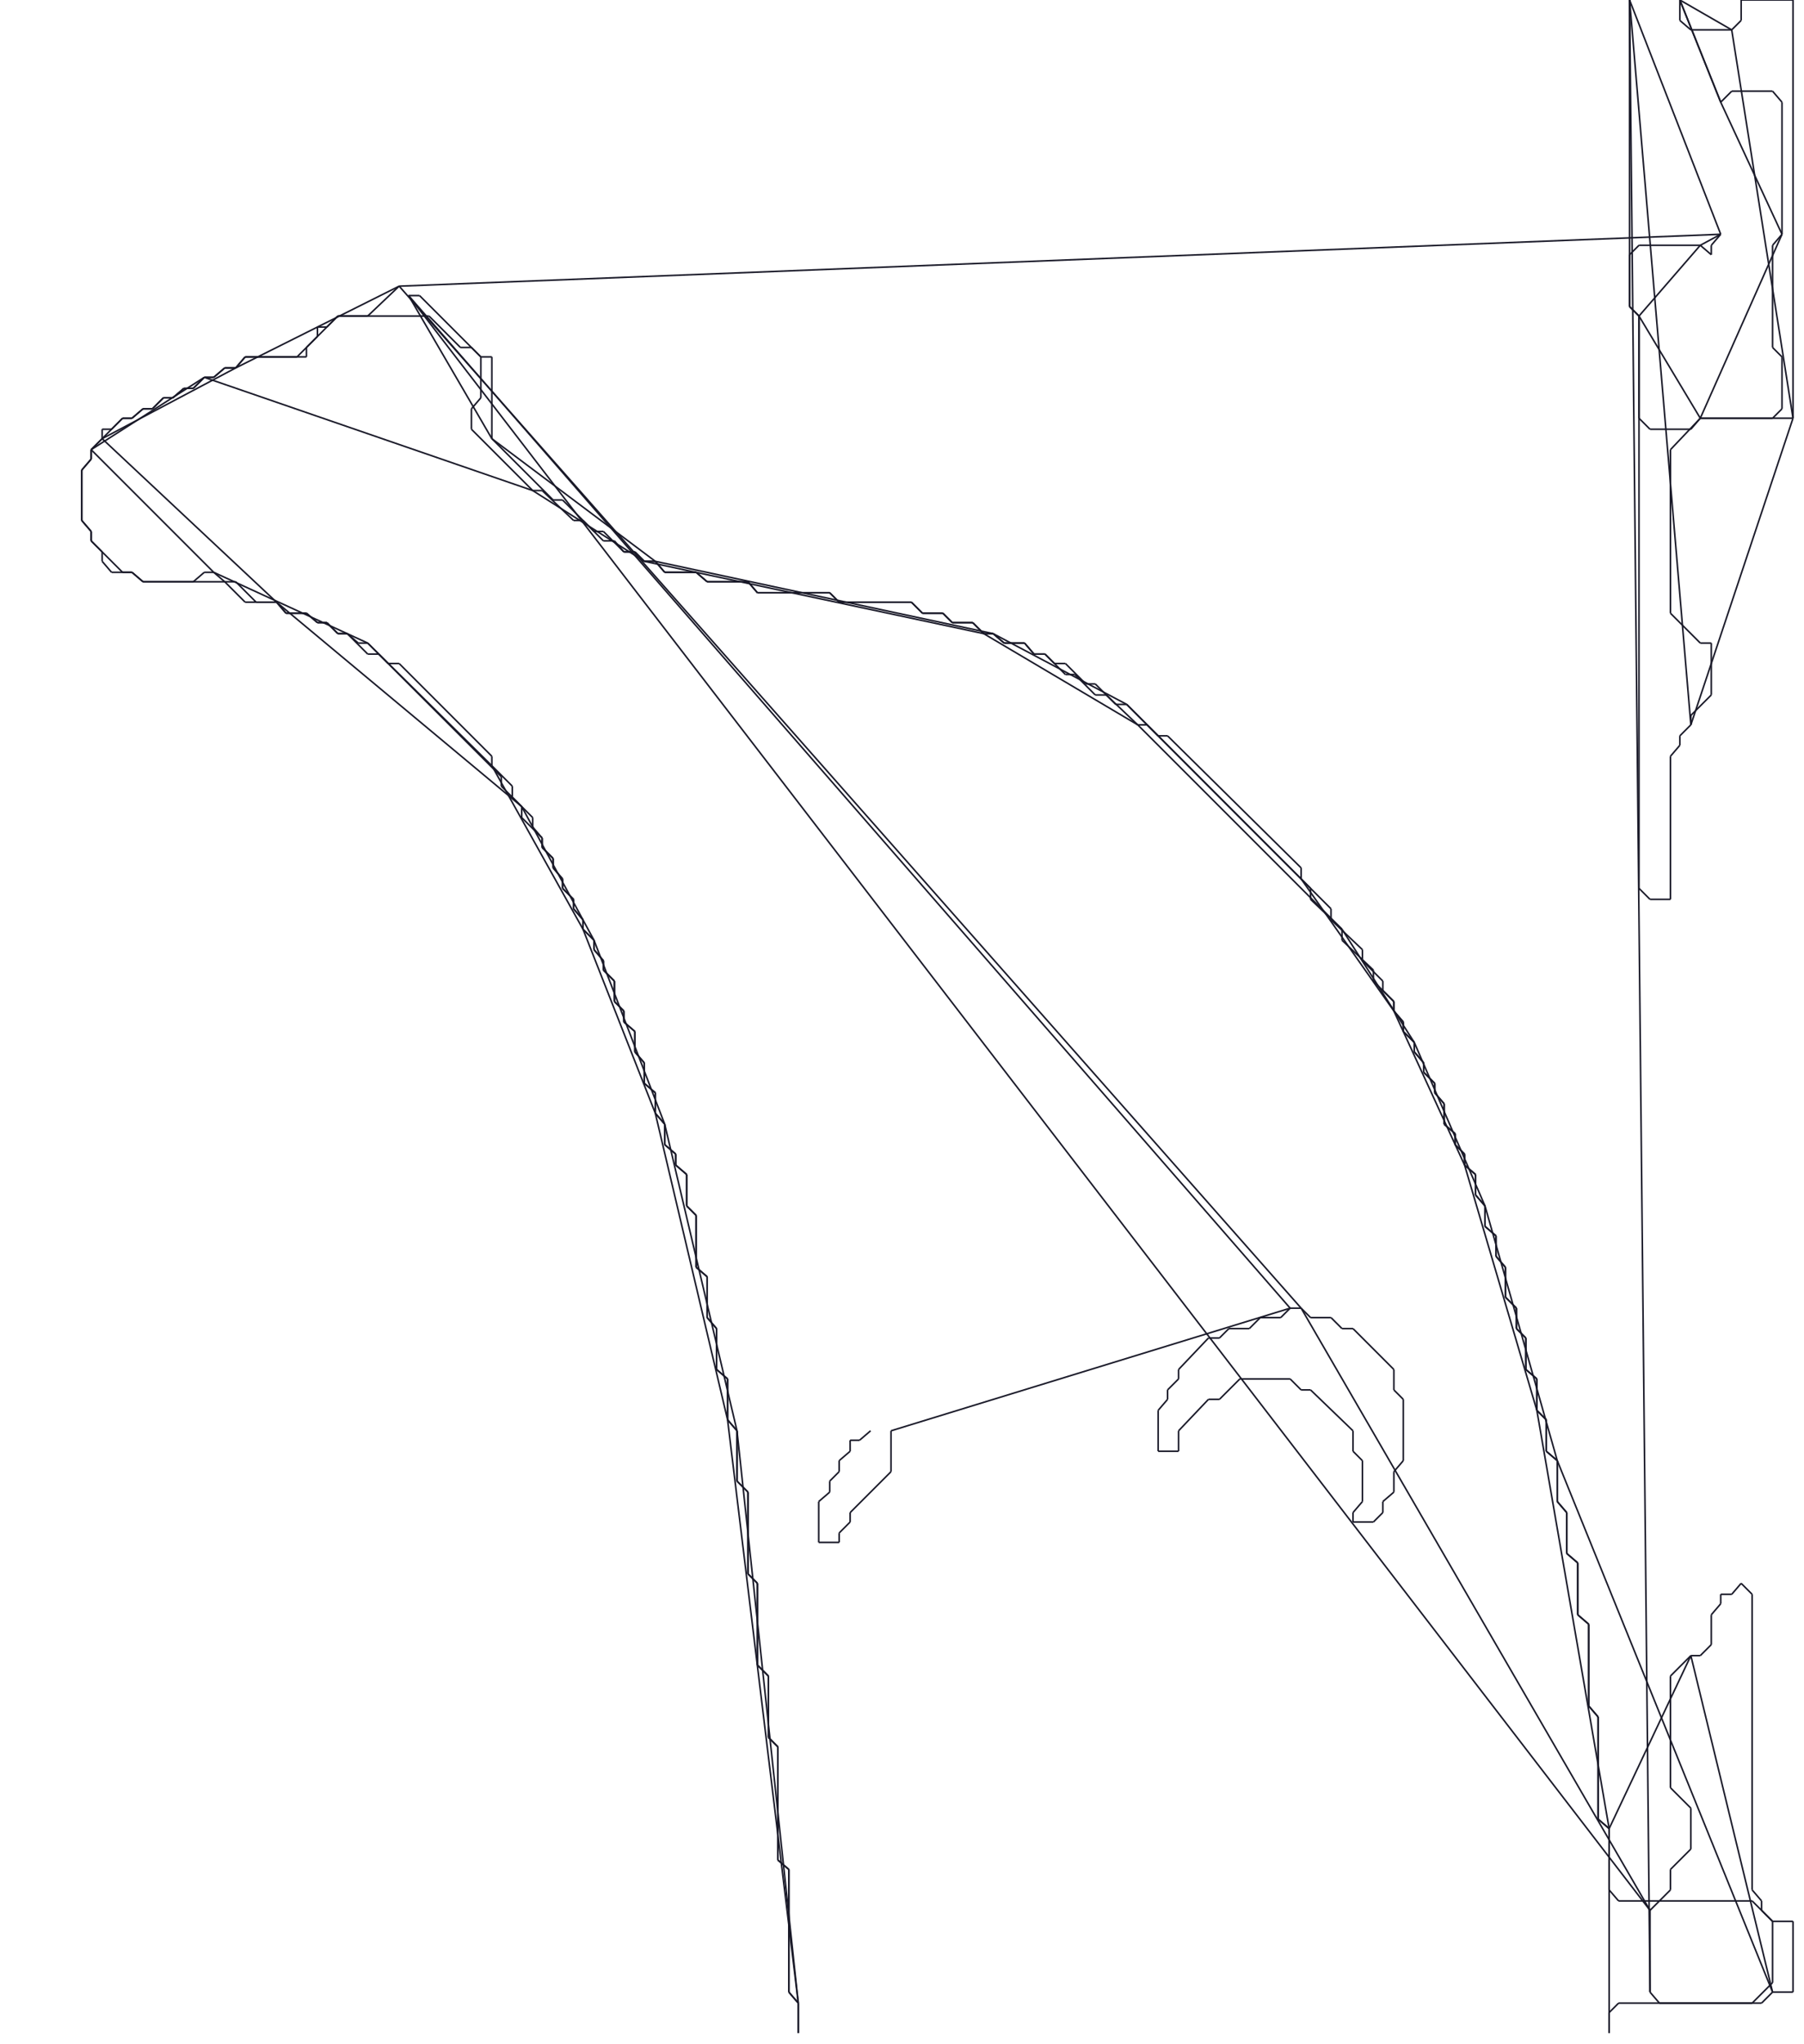 <?xml version="1.0" encoding="utf-8" ?>
<svg baseProfile="full" height="1300" version="1.1" width="1148" xmlns="http://www.w3.org/2000/svg" xmlns:ev="http://www.w3.org/2001/xml-events" xmlns:xlink="http://www.w3.org/1999/xlink"><defs /><g fill="none" id="shapes"><line stroke="rgb(10%,10%,16%)" x1="554" x2="547" y1="910" y2="916" /><line stroke="rgb(10%,10%,16%)" x1="547" x2="541" y1="916" y2="916" /><line stroke="rgb(10%,10%,16%)" x1="541" x2="541" y1="916" y2="923" /><line stroke="rgb(10%,10%,16%)" x1="541" x2="534" y1="923" y2="929" /><line stroke="rgb(10%,10%,16%)" x1="534" x2="534" y1="929" y2="936" /><line stroke="rgb(10%,10%,16%)" x1="534" x2="528" y1="936" y2="942" /><line stroke="rgb(10%,10%,16%)" x1="528" x2="528" y1="942" y2="949" /><line stroke="rgb(10%,10%,16%)" x1="528" x2="521" y1="949" y2="955" /><line stroke="rgb(10%,10%,16%)" x1="521" x2="521" y1="955" y2="981" /><line stroke="rgb(10%,10%,16%)" x1="521" x2="534" y1="981" y2="981" /><line stroke="rgb(10%,10%,16%)" x1="534" x2="534" y1="981" y2="975" /><line stroke="rgb(10%,10%,16%)" x1="534" x2="541" y1="975" y2="968" /><line stroke="rgb(10%,10%,16%)" x1="541" x2="541" y1="968" y2="962" /><line stroke="rgb(10%,10%,16%)" x1="541" x2="567" y1="962" y2="936" /><line stroke="rgb(10%,10%,16%)" x1="567" x2="567" y1="936" y2="910" /><line stroke="rgb(10%,10%,16%)" x1="567" x2="821" y1="910" y2="832" /><line stroke="rgb(10%,10%,16%)" x1="821" x2="815" y1="832" y2="838" /><line stroke="rgb(10%,10%,16%)" x1="815" x2="802" y1="838" y2="838" /><line stroke="rgb(10%,10%,16%)" x1="802" x2="795" y1="838" y2="845" /><line stroke="rgb(10%,10%,16%)" x1="795" x2="782" y1="845" y2="845" /><line stroke="rgb(10%,10%,16%)" x1="782" x2="776" y1="845" y2="851" /><line stroke="rgb(10%,10%,16%)" x1="776" x2="769" y1="851" y2="851" /><line stroke="rgb(10%,10%,16%)" x1="769" x2="750" y1="851" y2="871" /><line stroke="rgb(10%,10%,16%)" x1="750" x2="750" y1="871" y2="877" /><line stroke="rgb(10%,10%,16%)" x1="750" x2="743" y1="877" y2="884" /><line stroke="rgb(10%,10%,16%)" x1="743" x2="743" y1="884" y2="890" /><line stroke="rgb(10%,10%,16%)" x1="743" x2="737" y1="890" y2="897" /><line stroke="rgb(10%,10%,16%)" x1="737" x2="737" y1="897" y2="923" /><line stroke="rgb(10%,10%,16%)" x1="737" x2="750" y1="923" y2="923" /><line stroke="rgb(10%,10%,16%)" x1="750" x2="750" y1="923" y2="910" /><line stroke="rgb(10%,10%,16%)" x1="750" x2="769" y1="910" y2="890" /><line stroke="rgb(10%,10%,16%)" x1="769" x2="776" y1="890" y2="890" /><line stroke="rgb(10%,10%,16%)" x1="776" x2="789" y1="890" y2="877" /><line stroke="rgb(10%,10%,16%)" x1="789" x2="821" y1="877" y2="877" /><line stroke="rgb(10%,10%,16%)" x1="821" x2="828" y1="877" y2="884" /><line stroke="rgb(10%,10%,16%)" x1="828" x2="834" y1="884" y2="884" /><line stroke="rgb(10%,10%,16%)" x1="834" x2="861" y1="884" y2="910" /><line stroke="rgb(10%,10%,16%)" x1="861" x2="861" y1="910" y2="923" /><line stroke="rgb(10%,10%,16%)" x1="861" x2="867" y1="923" y2="929" /><line stroke="rgb(10%,10%,16%)" x1="867" x2="867" y1="929" y2="955" /><line stroke="rgb(10%,10%,16%)" x1="867" x2="861" y1="955" y2="962" /><line stroke="rgb(10%,10%,16%)" x1="861" x2="861" y1="962" y2="968" /><line stroke="rgb(10%,10%,16%)" x1="861" x2="874" y1="968" y2="968" /><line stroke="rgb(10%,10%,16%)" x1="874" x2="880" y1="968" y2="962" /><line stroke="rgb(10%,10%,16%)" x1="880" x2="880" y1="962" y2="955" /><line stroke="rgb(10%,10%,16%)" x1="880" x2="887" y1="955" y2="949" /><line stroke="rgb(10%,10%,16%)" x1="887" x2="887" y1="949" y2="936" /><line stroke="rgb(10%,10%,16%)" x1="887" x2="893" y1="936" y2="929" /><line stroke="rgb(10%,10%,16%)" x1="893" x2="893" y1="929" y2="890" /><line stroke="rgb(10%,10%,16%)" x1="893" x2="887" y1="890" y2="884" /><line stroke="rgb(10%,10%,16%)" x1="887" x2="887" y1="884" y2="871" /><line stroke="rgb(10%,10%,16%)" x1="887" x2="861" y1="871" y2="845" /><line stroke="rgb(10%,10%,16%)" x1="861" x2="854" y1="845" y2="845" /><line stroke="rgb(10%,10%,16%)" x1="854" x2="847" y1="845" y2="838" /><line stroke="rgb(10%,10%,16%)" x1="847" x2="834" y1="838" y2="838" /><line stroke="rgb(10%,10%,16%)" x1="834" x2="828" y1="838" y2="832" /><line stroke="rgb(10%,10%,16%)" x1="828" x2="254" y1="832" y2="182" /><line stroke="rgb(10%,10%,16%)" x1="254" x2="234" y1="182" y2="201" /><line stroke="rgb(10%,10%,16%)" x1="234" x2="215" y1="201" y2="201" /><line stroke="rgb(10%,10%,16%)" x1="215" x2="208" y1="201" y2="208" /><line stroke="rgb(10%,10%,16%)" x1="208" x2="202" y1="208" y2="208" /><line stroke="rgb(10%,10%,16%)" x1="202" x2="202" y1="208" y2="214" /><line stroke="rgb(10%,10%,16%)" x1="202" x2="189" y1="214" y2="227" /><line stroke="rgb(10%,10%,16%)" x1="189" x2="156" y1="227" y2="227" /><line stroke="rgb(10%,10%,16%)" x1="156" x2="150" y1="227" y2="234" /><line stroke="rgb(10%,10%,16%)" x1="150" x2="143" y1="234" y2="234" /><line stroke="rgb(10%,10%,16%)" x1="143" x2="136" y1="234" y2="240" /><line stroke="rgb(10%,10%,16%)" x1="136" x2="130" y1="240" y2="240" /><line stroke="rgb(10%,10%,16%)" x1="130" x2="123" y1="240" y2="247" /><line stroke="rgb(10%,10%,16%)" x1="123" x2="117" y1="247" y2="247" /><line stroke="rgb(10%,10%,16%)" x1="117" x2="110" y1="247" y2="253" /><line stroke="rgb(10%,10%,16%)" x1="110" x2="104" y1="253" y2="253" /><line stroke="rgb(10%,10%,16%)" x1="104" x2="97" y1="253" y2="260" /><line stroke="rgb(10%,10%,16%)" x1="97" x2="91" y1="260" y2="260" /><line stroke="rgb(10%,10%,16%)" x1="91" x2="84" y1="260" y2="266" /><line stroke="rgb(10%,10%,16%)" x1="84" x2="78" y1="266" y2="266" /><line stroke="rgb(10%,10%,16%)" x1="78" x2="71" y1="266" y2="273" /><line stroke="rgb(10%,10%,16%)" x1="71" x2="65" y1="273" y2="273" /><line stroke="rgb(10%,10%,16%)" x1="65" x2="65" y1="273" y2="279" /><line stroke="rgb(10%,10%,16%)" x1="65" x2="58" y1="279" y2="286" /><line stroke="rgb(10%,10%,16%)" x1="58" x2="58" y1="286" y2="292" /><line stroke="rgb(10%,10%,16%)" x1="58" x2="52" y1="292" y2="299" /><line stroke="rgb(10%,10%,16%)" x1="52" x2="52" y1="299" y2="331" /><line stroke="rgb(10%,10%,16%)" x1="52" x2="58" y1="331" y2="338" /><line stroke="rgb(10%,10%,16%)" x1="58" x2="58" y1="338" y2="344" /><line stroke="rgb(10%,10%,16%)" x1="58" x2="65" y1="344" y2="351" /><line stroke="rgb(10%,10%,16%)" x1="65" x2="65" y1="351" y2="357" /><line stroke="rgb(10%,10%,16%)" x1="65" x2="71" y1="357" y2="364" /><line stroke="rgb(10%,10%,16%)" x1="71" x2="84" y1="364" y2="364" /><line stroke="rgb(10%,10%,16%)" x1="84" x2="91" y1="364" y2="370" /><line stroke="rgb(10%,10%,16%)" x1="91" x2="143" y1="370" y2="370" /><line stroke="rgb(10%,10%,16%)" x1="143" x2="156" y1="370" y2="383" /><line stroke="rgb(10%,10%,16%)" x1="156" x2="176" y1="383" y2="383" /><line stroke="rgb(10%,10%,16%)" x1="176" x2="182" y1="383" y2="390" /><line stroke="rgb(10%,10%,16%)" x1="182" x2="195" y1="390" y2="390" /><line stroke="rgb(10%,10%,16%)" x1="195" x2="202" y1="390" y2="396" /><line stroke="rgb(10%,10%,16%)" x1="202" x2="208" y1="396" y2="396" /><line stroke="rgb(10%,10%,16%)" x1="208" x2="215" y1="396" y2="403" /><line stroke="rgb(10%,10%,16%)" x1="215" x2="221" y1="403" y2="403" /><line stroke="rgb(10%,10%,16%)" x1="221" x2="234" y1="403" y2="416" /><line stroke="rgb(10%,10%,16%)" x1="234" x2="241" y1="416" y2="416" /><line stroke="rgb(10%,10%,16%)" x1="241" x2="319" y1="416" y2="494" /><line stroke="rgb(10%,10%,16%)" x1="319" x2="319" y1="494" y2="500" /><line stroke="rgb(10%,10%,16%)" x1="319" x2="332" y1="500" y2="513" /><line stroke="rgb(10%,10%,16%)" x1="332" x2="332" y1="513" y2="520" /><line stroke="rgb(10%,10%,16%)" x1="332" x2="345" y1="520" y2="533" /><line stroke="rgb(10%,10%,16%)" x1="345" x2="345" y1="533" y2="539" /><line stroke="rgb(10%,10%,16%)" x1="345" x2="352" y1="539" y2="546" /><line stroke="rgb(10%,10%,16%)" x1="352" x2="352" y1="546" y2="552" /><line stroke="rgb(10%,10%,16%)" x1="352" x2="358" y1="552" y2="559" /><line stroke="rgb(10%,10%,16%)" x1="358" x2="358" y1="559" y2="565" /><line stroke="rgb(10%,10%,16%)" x1="358" x2="365" y1="565" y2="572" /><line stroke="rgb(10%,10%,16%)" x1="365" x2="365" y1="572" y2="578" /><line stroke="rgb(10%,10%,16%)" x1="365" x2="371" y1="578" y2="585" /><line stroke="rgb(10%,10%,16%)" x1="371" x2="371" y1="585" y2="591" /><line stroke="rgb(10%,10%,16%)" x1="371" x2="378" y1="591" y2="598" /><line stroke="rgb(10%,10%,16%)" x1="378" x2="378" y1="598" y2="604" /><line stroke="rgb(10%,10%,16%)" x1="378" x2="384" y1="604" y2="611" /><line stroke="rgb(10%,10%,16%)" x1="384" x2="384" y1="611" y2="617" /><line stroke="rgb(10%,10%,16%)" x1="384" x2="391" y1="617" y2="624" /><line stroke="rgb(10%,10%,16%)" x1="391" x2="391" y1="624" y2="637" /><line stroke="rgb(10%,10%,16%)" x1="391" x2="397" y1="637" y2="643" /><line stroke="rgb(10%,10%,16%)" x1="397" x2="397" y1="643" y2="650" /><line stroke="rgb(10%,10%,16%)" x1="397" x2="404" y1="650" y2="656" /><line stroke="rgb(10%,10%,16%)" x1="404" x2="404" y1="656" y2="669" /><line stroke="rgb(10%,10%,16%)" x1="404" x2="410" y1="669" y2="676" /><line stroke="rgb(10%,10%,16%)" x1="410" x2="410" y1="676" y2="689" /><line stroke="rgb(10%,10%,16%)" x1="410" x2="417" y1="689" y2="695" /><line stroke="rgb(10%,10%,16%)" x1="417" x2="417" y1="695" y2="708" /><line stroke="rgb(10%,10%,16%)" x1="417" x2="423" y1="708" y2="715" /><line stroke="rgb(10%,10%,16%)" x1="423" x2="423" y1="715" y2="728" /><line stroke="rgb(10%,10%,16%)" x1="423" x2="430" y1="728" y2="734" /><line stroke="rgb(10%,10%,16%)" x1="430" x2="430" y1="734" y2="741" /><line stroke="rgb(10%,10%,16%)" x1="430" x2="437" y1="741" y2="747" /><line stroke="rgb(10%,10%,16%)" x1="437" x2="437" y1="747" y2="767" /><line stroke="rgb(10%,10%,16%)" x1="437" x2="443" y1="767" y2="773" /><line stroke="rgb(10%,10%,16%)" x1="443" x2="443" y1="773" y2="806" /><line stroke="rgb(10%,10%,16%)" x1="443" x2="450" y1="806" y2="812" /><line stroke="rgb(10%,10%,16%)" x1="450" x2="450" y1="812" y2="838" /><line stroke="rgb(10%,10%,16%)" x1="450" x2="456" y1="838" y2="845" /><line stroke="rgb(10%,10%,16%)" x1="456" x2="456" y1="845" y2="871" /><line stroke="rgb(10%,10%,16%)" x1="456" x2="463" y1="871" y2="877" /><line stroke="rgb(10%,10%,16%)" x1="463" x2="463" y1="877" y2="903" /><line stroke="rgb(10%,10%,16%)" x1="463" x2="469" y1="903" y2="910" /><line stroke="rgb(10%,10%,16%)" x1="469" x2="469" y1="910" y2="942" /><line stroke="rgb(10%,10%,16%)" x1="469" x2="476" y1="942" y2="949" /><line stroke="rgb(10%,10%,16%)" x1="476" x2="476" y1="949" y2="1001" /><line stroke="rgb(10%,10%,16%)" x1="476" x2="482" y1="1001" y2="1007" /><line stroke="rgb(10%,10%,16%)" x1="482" x2="482" y1="1007" y2="1059" /><line stroke="rgb(10%,10%,16%)" x1="482" x2="489" y1="1059" y2="1066" /><line stroke="rgb(10%,10%,16%)" x1="489" x2="489" y1="1066" y2="1105" /><line stroke="rgb(10%,10%,16%)" x1="489" x2="495" y1="1105" y2="1111" /><line stroke="rgb(10%,10%,16%)" x1="495" x2="495" y1="1111" y2="1183" /><line stroke="rgb(10%,10%,16%)" x1="495" x2="502" y1="1183" y2="1189" /><line stroke="rgb(10%,10%,16%)" x1="502" x2="502" y1="1189" y2="1267" /><line stroke="rgb(10%,10%,16%)" x1="502" x2="508" y1="1267" y2="1274" /><line stroke="rgb(10%,10%,16%)" x1="508" x2="508" y1="1274" y2="1293" /><line stroke="rgb(10%,10%,16%)" x1="508" x2="508" y1="1293" y2="1274" /><line stroke="rgb(10%,10%,16%)" x1="508" x2="502" y1="1274" y2="1267" /><line stroke="rgb(10%,10%,16%)" x1="502" x2="502" y1="1267" y2="1189" /><line stroke="rgb(10%,10%,16%)" x1="502" x2="495" y1="1189" y2="1183" /><line stroke="rgb(10%,10%,16%)" x1="495" x2="495" y1="1183" y2="1111" /><line stroke="rgb(10%,10%,16%)" x1="495" x2="489" y1="1111" y2="1105" /><line stroke="rgb(10%,10%,16%)" x1="489" x2="489" y1="1105" y2="1066" /><line stroke="rgb(10%,10%,16%)" x1="489" x2="482" y1="1066" y2="1059" /><line stroke="rgb(10%,10%,16%)" x1="482" x2="482" y1="1059" y2="1007" /><line stroke="rgb(10%,10%,16%)" x1="482" x2="476" y1="1007" y2="1001" /><line stroke="rgb(10%,10%,16%)" x1="476" x2="476" y1="1001" y2="949" /><line stroke="rgb(10%,10%,16%)" x1="476" x2="469" y1="949" y2="942" /><line stroke="rgb(10%,10%,16%)" x1="469" x2="469" y1="942" y2="910" /><line stroke="rgb(10%,10%,16%)" x1="469" x2="463" y1="910" y2="903" /><line stroke="rgb(10%,10%,16%)" x1="463" x2="463" y1="903" y2="877" /><line stroke="rgb(10%,10%,16%)" x1="463" x2="456" y1="877" y2="871" /><line stroke="rgb(10%,10%,16%)" x1="456" x2="456" y1="871" y2="845" /><line stroke="rgb(10%,10%,16%)" x1="456" x2="450" y1="845" y2="838" /><line stroke="rgb(10%,10%,16%)" x1="450" x2="450" y1="838" y2="812" /><line stroke="rgb(10%,10%,16%)" x1="450" x2="443" y1="812" y2="806" /><line stroke="rgb(10%,10%,16%)" x1="443" x2="443" y1="806" y2="773" /><line stroke="rgb(10%,10%,16%)" x1="443" x2="437" y1="773" y2="767" /><line stroke="rgb(10%,10%,16%)" x1="437" x2="437" y1="767" y2="747" /><line stroke="rgb(10%,10%,16%)" x1="437" x2="430" y1="747" y2="741" /><line stroke="rgb(10%,10%,16%)" x1="430" x2="430" y1="741" y2="734" /><line stroke="rgb(10%,10%,16%)" x1="430" x2="423" y1="734" y2="728" /><line stroke="rgb(10%,10%,16%)" x1="423" x2="423" y1="728" y2="715" /><line stroke="rgb(10%,10%,16%)" x1="423" x2="417" y1="715" y2="708" /><line stroke="rgb(10%,10%,16%)" x1="417" x2="417" y1="708" y2="695" /><line stroke="rgb(10%,10%,16%)" x1="417" x2="410" y1="695" y2="689" /><line stroke="rgb(10%,10%,16%)" x1="410" x2="410" y1="689" y2="676" /><line stroke="rgb(10%,10%,16%)" x1="410" x2="404" y1="676" y2="669" /><line stroke="rgb(10%,10%,16%)" x1="404" x2="404" y1="669" y2="656" /><line stroke="rgb(10%,10%,16%)" x1="404" x2="397" y1="656" y2="650" /><line stroke="rgb(10%,10%,16%)" x1="397" x2="397" y1="650" y2="643" /><line stroke="rgb(10%,10%,16%)" x1="397" x2="391" y1="643" y2="637" /><line stroke="rgb(10%,10%,16%)" x1="391" x2="391" y1="637" y2="624" /><line stroke="rgb(10%,10%,16%)" x1="391" x2="384" y1="624" y2="617" /><line stroke="rgb(10%,10%,16%)" x1="384" x2="384" y1="617" y2="611" /><line stroke="rgb(10%,10%,16%)" x1="384" x2="378" y1="611" y2="604" /><line stroke="rgb(10%,10%,16%)" x1="378" x2="378" y1="604" y2="598" /><line stroke="rgb(10%,10%,16%)" x1="378" x2="371" y1="598" y2="591" /><line stroke="rgb(10%,10%,16%)" x1="371" x2="371" y1="591" y2="585" /><line stroke="rgb(10%,10%,16%)" x1="371" x2="365" y1="585" y2="578" /><line stroke="rgb(10%,10%,16%)" x1="365" x2="365" y1="578" y2="572" /><line stroke="rgb(10%,10%,16%)" x1="365" x2="358" y1="572" y2="565" /><line stroke="rgb(10%,10%,16%)" x1="358" x2="358" y1="565" y2="559" /><line stroke="rgb(10%,10%,16%)" x1="358" x2="352" y1="559" y2="552" /><line stroke="rgb(10%,10%,16%)" x1="352" x2="352" y1="552" y2="546" /><line stroke="rgb(10%,10%,16%)" x1="352" x2="345" y1="546" y2="539" /><line stroke="rgb(10%,10%,16%)" x1="345" x2="345" y1="539" y2="533" /><line stroke="rgb(10%,10%,16%)" x1="345" x2="339" y1="533" y2="526" /><line stroke="rgb(10%,10%,16%)" x1="339" x2="339" y1="526" y2="520" /><line stroke="rgb(10%,10%,16%)" x1="339" x2="326" y1="520" y2="507" /><line stroke="rgb(10%,10%,16%)" x1="326" x2="326" y1="507" y2="500" /><line stroke="rgb(10%,10%,16%)" x1="326" x2="313" y1="500" y2="487" /><line stroke="rgb(10%,10%,16%)" x1="313" x2="313" y1="487" y2="481" /><line stroke="rgb(10%,10%,16%)" x1="313" x2="254" y1="481" y2="422" /><line stroke="rgb(10%,10%,16%)" x1="254" x2="247" y1="422" y2="422" /><line stroke="rgb(10%,10%,16%)" x1="247" x2="234" y1="422" y2="409" /><line stroke="rgb(10%,10%,16%)" x1="234" x2="228" y1="409" y2="409" /><line stroke="rgb(10%,10%,16%)" x1="228" x2="221" y1="409" y2="403" /><line stroke="rgb(10%,10%,16%)" x1="221" x2="215" y1="403" y2="403" /><line stroke="rgb(10%,10%,16%)" x1="215" x2="208" y1="403" y2="396" /><line stroke="rgb(10%,10%,16%)" x1="208" x2="202" y1="396" y2="396" /><line stroke="rgb(10%,10%,16%)" x1="202" x2="195" y1="396" y2="390" /><line stroke="rgb(10%,10%,16%)" x1="195" x2="182" y1="390" y2="390" /><line stroke="rgb(10%,10%,16%)" x1="182" x2="176" y1="390" y2="383" /><line stroke="rgb(10%,10%,16%)" x1="176" x2="163" y1="383" y2="383" /><line stroke="rgb(10%,10%,16%)" x1="163" x2="150" y1="383" y2="370" /><line stroke="rgb(10%,10%,16%)" x1="150" x2="143" y1="370" y2="370" /><line stroke="rgb(10%,10%,16%)" x1="143" x2="136" y1="370" y2="364" /><line stroke="rgb(10%,10%,16%)" x1="136" x2="130" y1="364" y2="364" /><line stroke="rgb(10%,10%,16%)" x1="130" x2="123" y1="364" y2="370" /><line stroke="rgb(10%,10%,16%)" x1="123" x2="91" y1="370" y2="370" /><line stroke="rgb(10%,10%,16%)" x1="91" x2="84" y1="370" y2="364" /><line stroke="rgb(10%,10%,16%)" x1="84" x2="78" y1="364" y2="364" /><line stroke="rgb(10%,10%,16%)" x1="78" x2="58" y1="364" y2="344" /><line stroke="rgb(10%,10%,16%)" x1="58" x2="58" y1="344" y2="338" /><line stroke="rgb(10%,10%,16%)" x1="58" x2="52" y1="338" y2="331" /><line stroke="rgb(10%,10%,16%)" x1="52" x2="52" y1="331" y2="299" /><line stroke="rgb(10%,10%,16%)" x1="52" x2="58" y1="299" y2="292" /><line stroke="rgb(10%,10%,16%)" x1="58" x2="58" y1="292" y2="286" /><line stroke="rgb(10%,10%,16%)" x1="58" x2="78" y1="286" y2="266" /><line stroke="rgb(10%,10%,16%)" x1="78" x2="84" y1="266" y2="266" /><line stroke="rgb(10%,10%,16%)" x1="84" x2="91" y1="266" y2="260" /><line stroke="rgb(10%,10%,16%)" x1="91" x2="97" y1="260" y2="260" /><line stroke="rgb(10%,10%,16%)" x1="97" x2="104" y1="260" y2="253" /><line stroke="rgb(10%,10%,16%)" x1="104" x2="110" y1="253" y2="253" /><line stroke="rgb(10%,10%,16%)" x1="110" x2="117" y1="253" y2="247" /><line stroke="rgb(10%,10%,16%)" x1="117" x2="123" y1="247" y2="247" /><line stroke="rgb(10%,10%,16%)" x1="123" x2="130" y1="247" y2="240" /><line stroke="rgb(10%,10%,16%)" x1="130" x2="136" y1="240" y2="240" /><line stroke="rgb(10%,10%,16%)" x1="136" x2="143" y1="240" y2="234" /><line stroke="rgb(10%,10%,16%)" x1="143" x2="150" y1="234" y2="234" /><line stroke="rgb(10%,10%,16%)" x1="150" x2="156" y1="234" y2="227" /><line stroke="rgb(10%,10%,16%)" x1="156" x2="195" y1="227" y2="227" /><line stroke="rgb(10%,10%,16%)" x1="195" x2="195" y1="227" y2="221" /><line stroke="rgb(10%,10%,16%)" x1="195" x2="215" y1="221" y2="201" /><line stroke="rgb(10%,10%,16%)" x1="215" x2="273" y1="201" y2="201" /><line stroke="rgb(10%,10%,16%)" x1="273" x2="293" y1="201" y2="221" /><line stroke="rgb(10%,10%,16%)" x1="293" x2="300" y1="221" y2="221" /><line stroke="rgb(10%,10%,16%)" x1="300" x2="306" y1="221" y2="227" /><line stroke="rgb(10%,10%,16%)" x1="306" x2="306" y1="227" y2="253" /><line stroke="rgb(10%,10%,16%)" x1="306" x2="300" y1="253" y2="260" /><line stroke="rgb(10%,10%,16%)" x1="300" x2="300" y1="260" y2="273" /><line stroke="rgb(10%,10%,16%)" x1="300" x2="339" y1="273" y2="312" /><line stroke="rgb(10%,10%,16%)" x1="339" x2="345" y1="312" y2="312" /><line stroke="rgb(10%,10%,16%)" x1="345" x2="365" y1="312" y2="331" /><line stroke="rgb(10%,10%,16%)" x1="365" x2="371" y1="331" y2="331" /><line stroke="rgb(10%,10%,16%)" x1="371" x2="384" y1="331" y2="344" /><line stroke="rgb(10%,10%,16%)" x1="384" x2="391" y1="344" y2="344" /><line stroke="rgb(10%,10%,16%)" x1="391" x2="397" y1="344" y2="351" /><line stroke="rgb(10%,10%,16%)" x1="397" x2="404" y1="351" y2="351" /><line stroke="rgb(10%,10%,16%)" x1="404" x2="410" y1="351" y2="357" /><line stroke="rgb(10%,10%,16%)" x1="410" x2="417" y1="357" y2="357" /><line stroke="rgb(10%,10%,16%)" x1="417" x2="423" y1="357" y2="364" /><line stroke="rgb(10%,10%,16%)" x1="423" x2="443" y1="364" y2="364" /><line stroke="rgb(10%,10%,16%)" x1="443" x2="450" y1="364" y2="370" /><line stroke="rgb(10%,10%,16%)" x1="450" x2="476" y1="370" y2="370" /><line stroke="rgb(10%,10%,16%)" x1="476" x2="482" y1="370" y2="377" /><line stroke="rgb(10%,10%,16%)" x1="482" x2="528" y1="377" y2="377" /><line stroke="rgb(10%,10%,16%)" x1="528" x2="534" y1="377" y2="383" /><line stroke="rgb(10%,10%,16%)" x1="534" x2="580" y1="383" y2="383" /><line stroke="rgb(10%,10%,16%)" x1="580" x2="587" y1="383" y2="390" /><line stroke="rgb(10%,10%,16%)" x1="587" x2="600" y1="390" y2="390" /><line stroke="rgb(10%,10%,16%)" x1="600" x2="606" y1="390" y2="396" /><line stroke="rgb(10%,10%,16%)" x1="606" x2="619" y1="396" y2="396" /><line stroke="rgb(10%,10%,16%)" x1="619" x2="626" y1="396" y2="403" /><line stroke="rgb(10%,10%,16%)" x1="626" x2="632" y1="403" y2="403" /><line stroke="rgb(10%,10%,16%)" x1="632" x2="639" y1="403" y2="409" /><line stroke="rgb(10%,10%,16%)" x1="639" x2="652" y1="409" y2="409" /><line stroke="rgb(10%,10%,16%)" x1="652" x2="658" y1="409" y2="416" /><line stroke="rgb(10%,10%,16%)" x1="658" x2="665" y1="416" y2="416" /><line stroke="rgb(10%,10%,16%)" x1="665" x2="678" y1="416" y2="429" /><line stroke="rgb(10%,10%,16%)" x1="678" x2="684" y1="429" y2="429" /><line stroke="rgb(10%,10%,16%)" x1="684" x2="697" y1="429" y2="442" /><line stroke="rgb(10%,10%,16%)" x1="697" x2="704" y1="442" y2="442" /><line stroke="rgb(10%,10%,16%)" x1="704" x2="724" y1="442" y2="461" /><line stroke="rgb(10%,10%,16%)" x1="724" x2="730" y1="461" y2="461" /><line stroke="rgb(10%,10%,16%)" x1="730" x2="834" y1="461" y2="565" /><line stroke="rgb(10%,10%,16%)" x1="834" x2="834" y1="565" y2="572" /><line stroke="rgb(10%,10%,16%)" x1="834" x2="854" y1="572" y2="591" /><line stroke="rgb(10%,10%,16%)" x1="854" x2="854" y1="591" y2="598" /><line stroke="rgb(10%,10%,16%)" x1="854" x2="874" y1="598" y2="617" /><line stroke="rgb(10%,10%,16%)" x1="874" x2="874" y1="617" y2="624" /><line stroke="rgb(10%,10%,16%)" x1="874" x2="887" y1="624" y2="637" /><line stroke="rgb(10%,10%,16%)" x1="887" x2="887" y1="637" y2="643" /><line stroke="rgb(10%,10%,16%)" x1="887" x2="893" y1="643" y2="650" /><line stroke="rgb(10%,10%,16%)" x1="893" x2="893" y1="650" y2="656" /><line stroke="rgb(10%,10%,16%)" x1="893" x2="900" y1="656" y2="663" /><line stroke="rgb(10%,10%,16%)" x1="900" x2="900" y1="663" y2="669" /><line stroke="rgb(10%,10%,16%)" x1="900" x2="906" y1="669" y2="676" /><line stroke="rgb(10%,10%,16%)" x1="906" x2="906" y1="676" y2="682" /><line stroke="rgb(10%,10%,16%)" x1="906" x2="913" y1="682" y2="689" /><line stroke="rgb(10%,10%,16%)" x1="913" x2="913" y1="689" y2="695" /><line stroke="rgb(10%,10%,16%)" x1="913" x2="919" y1="695" y2="702" /><line stroke="rgb(10%,10%,16%)" x1="919" x2="919" y1="702" y2="715" /><line stroke="rgb(10%,10%,16%)" x1="919" x2="926" y1="715" y2="721" /><line stroke="rgb(10%,10%,16%)" x1="926" x2="926" y1="721" y2="728" /><line stroke="rgb(10%,10%,16%)" x1="926" x2="932" y1="728" y2="734" /><line stroke="rgb(10%,10%,16%)" x1="932" x2="932" y1="734" y2="741" /><line stroke="rgb(10%,10%,16%)" x1="932" x2="939" y1="741" y2="747" /><line stroke="rgb(10%,10%,16%)" x1="939" x2="939" y1="747" y2="760" /><line stroke="rgb(10%,10%,16%)" x1="939" x2="945" y1="760" y2="767" /><line stroke="rgb(10%,10%,16%)" x1="945" x2="945" y1="767" y2="780" /><line stroke="rgb(10%,10%,16%)" x1="945" x2="952" y1="780" y2="786" /><line stroke="rgb(10%,10%,16%)" x1="952" x2="952" y1="786" y2="799" /><line stroke="rgb(10%,10%,16%)" x1="952" x2="958" y1="799" y2="806" /><line stroke="rgb(10%,10%,16%)" x1="958" x2="958" y1="806" y2="825" /><line stroke="rgb(10%,10%,16%)" x1="958" x2="965" y1="825" y2="832" /><line stroke="rgb(10%,10%,16%)" x1="965" x2="965" y1="832" y2="845" /><line stroke="rgb(10%,10%,16%)" x1="965" x2="971" y1="845" y2="851" /><line stroke="rgb(10%,10%,16%)" x1="971" x2="971" y1="851" y2="871" /><line stroke="rgb(10%,10%,16%)" x1="971" x2="978" y1="871" y2="877" /><line stroke="rgb(10%,10%,16%)" x1="978" x2="978" y1="877" y2="897" /><line stroke="rgb(10%,10%,16%)" x1="978" x2="984" y1="897" y2="903" /><line stroke="rgb(10%,10%,16%)" x1="984" x2="984" y1="903" y2="923" /><line stroke="rgb(10%,10%,16%)" x1="984" x2="991" y1="923" y2="929" /><line stroke="rgb(10%,10%,16%)" x1="991" x2="991" y1="929" y2="955" /><line stroke="rgb(10%,10%,16%)" x1="991" x2="997" y1="955" y2="962" /><line stroke="rgb(10%,10%,16%)" x1="997" x2="997" y1="962" y2="988" /><line stroke="rgb(10%,10%,16%)" x1="997" x2="1004" y1="988" y2="994" /><line stroke="rgb(10%,10%,16%)" x1="1004" x2="1004" y1="994" y2="1027" /><line stroke="rgb(10%,10%,16%)" x1="1004" x2="1011" y1="1027" y2="1033" /><line stroke="rgb(10%,10%,16%)" x1="1011" x2="1011" y1="1033" y2="1085" /><line stroke="rgb(10%,10%,16%)" x1="1011" x2="1017" y1="1085" y2="1092" /><line stroke="rgb(10%,10%,16%)" x1="1017" x2="1017" y1="1092" y2="1157" /><line stroke="rgb(10%,10%,16%)" x1="1017" x2="1024" y1="1157" y2="1163" /><line stroke="rgb(10%,10%,16%)" x1="1024" x2="1024" y1="1163" y2="1293" /><line stroke="rgb(10%,10%,16%)" x1="1024" x2="1024" y1="1293" y2="1280" /><line stroke="rgb(10%,10%,16%)" x1="1024" x2="1030" y1="1280" y2="1274" /><line stroke="rgb(10%,10%,16%)" x1="1030" x2="1121" y1="1274" y2="1274" /><line stroke="rgb(10%,10%,16%)" x1="1121" x2="1128" y1="1274" y2="1267" /><line stroke="rgb(10%,10%,16%)" x1="1128" x2="1141" y1="1267" y2="1267" /><line stroke="rgb(10%,10%,16%)" x1="1141" x2="1141" y1="1267" y2="1222" /><line stroke="rgb(10%,10%,16%)" x1="1141" x2="1128" y1="1222" y2="1222" /><line stroke="rgb(10%,10%,16%)" x1="1128" x2="1121" y1="1222" y2="1215" /><line stroke="rgb(10%,10%,16%)" x1="1121" x2="1121" y1="1215" y2="1209" /><line stroke="rgb(10%,10%,16%)" x1="1121" x2="1115" y1="1209" y2="1202" /><line stroke="rgb(10%,10%,16%)" x1="1115" x2="1115" y1="1202" y2="1014" /><line stroke="rgb(10%,10%,16%)" x1="1115" x2="1108" y1="1014" y2="1007" /><line stroke="rgb(10%,10%,16%)" x1="1108" x2="1102" y1="1007" y2="1014" /><line stroke="rgb(10%,10%,16%)" x1="1102" x2="1095" y1="1014" y2="1014" /><line stroke="rgb(10%,10%,16%)" x1="1095" x2="1095" y1="1014" y2="1020" /><line stroke="rgb(10%,10%,16%)" x1="1095" x2="1089" y1="1020" y2="1027" /><line stroke="rgb(10%,10%,16%)" x1="1089" x2="1089" y1="1027" y2="1046" /><line stroke="rgb(10%,10%,16%)" x1="1089" x2="1082" y1="1046" y2="1053" /><line stroke="rgb(10%,10%,16%)" x1="1082" x2="1076" y1="1053" y2="1053" /><line stroke="rgb(10%,10%,16%)" x1="1076" x2="1063" y1="1053" y2="1066" /><line stroke="rgb(10%,10%,16%)" x1="1063" x2="1063" y1="1066" y2="1137" /><line stroke="rgb(10%,10%,16%)" x1="1063" x2="1076" y1="1137" y2="1150" /><line stroke="rgb(10%,10%,16%)" x1="1076" x2="1076" y1="1150" y2="1176" /><line stroke="rgb(10%,10%,16%)" x1="1076" x2="1063" y1="1176" y2="1189" /><line stroke="rgb(10%,10%,16%)" x1="1063" x2="1063" y1="1189" y2="1202" /><line stroke="rgb(10%,10%,16%)" x1="1063" x2="1056" y1="1202" y2="1209" /><line stroke="rgb(10%,10%,16%)" x1="1056" x2="1030" y1="1209" y2="1209" /><line stroke="rgb(10%,10%,16%)" x1="1030" x2="1024" y1="1209" y2="1202" /><line stroke="rgb(10%,10%,16%)" x1="1024" x2="1024" y1="1202" y2="1163" /><line stroke="rgb(10%,10%,16%)" x1="1024" x2="1017" y1="1163" y2="1157" /><line stroke="rgb(10%,10%,16%)" x1="1017" x2="1017" y1="1157" y2="1092" /><line stroke="rgb(10%,10%,16%)" x1="1017" x2="1011" y1="1092" y2="1085" /><line stroke="rgb(10%,10%,16%)" x1="1011" x2="1011" y1="1085" y2="1033" /><line stroke="rgb(10%,10%,16%)" x1="1011" x2="1004" y1="1033" y2="1027" /><line stroke="rgb(10%,10%,16%)" x1="1004" x2="1004" y1="1027" y2="994" /><line stroke="rgb(10%,10%,16%)" x1="1004" x2="997" y1="994" y2="988" /><line stroke="rgb(10%,10%,16%)" x1="997" x2="997" y1="988" y2="962" /><line stroke="rgb(10%,10%,16%)" x1="997" x2="991" y1="962" y2="955" /><line stroke="rgb(10%,10%,16%)" x1="991" x2="991" y1="955" y2="929" /><line stroke="rgb(10%,10%,16%)" x1="991" x2="984" y1="929" y2="923" /><line stroke="rgb(10%,10%,16%)" x1="984" x2="984" y1="923" y2="903" /><line stroke="rgb(10%,10%,16%)" x1="984" x2="978" y1="903" y2="897" /><line stroke="rgb(10%,10%,16%)" x1="978" x2="978" y1="897" y2="877" /><line stroke="rgb(10%,10%,16%)" x1="978" x2="971" y1="877" y2="871" /><line stroke="rgb(10%,10%,16%)" x1="971" x2="971" y1="871" y2="851" /><line stroke="rgb(10%,10%,16%)" x1="971" x2="965" y1="851" y2="845" /><line stroke="rgb(10%,10%,16%)" x1="965" x2="965" y1="845" y2="832" /><line stroke="rgb(10%,10%,16%)" x1="965" x2="958" y1="832" y2="825" /><line stroke="rgb(10%,10%,16%)" x1="958" x2="958" y1="825" y2="806" /><line stroke="rgb(10%,10%,16%)" x1="958" x2="952" y1="806" y2="799" /><line stroke="rgb(10%,10%,16%)" x1="952" x2="952" y1="799" y2="786" /><line stroke="rgb(10%,10%,16%)" x1="952" x2="945" y1="786" y2="780" /><line stroke="rgb(10%,10%,16%)" x1="945" x2="945" y1="780" y2="767" /><line stroke="rgb(10%,10%,16%)" x1="945" x2="939" y1="767" y2="760" /><line stroke="rgb(10%,10%,16%)" x1="939" x2="939" y1="760" y2="747" /><line stroke="rgb(10%,10%,16%)" x1="939" x2="932" y1="747" y2="741" /><line stroke="rgb(10%,10%,16%)" x1="932" x2="932" y1="741" y2="734" /><line stroke="rgb(10%,10%,16%)" x1="932" x2="926" y1="734" y2="728" /><line stroke="rgb(10%,10%,16%)" x1="926" x2="926" y1="728" y2="721" /><line stroke="rgb(10%,10%,16%)" x1="926" x2="919" y1="721" y2="715" /><line stroke="rgb(10%,10%,16%)" x1="919" x2="919" y1="715" y2="702" /><line stroke="rgb(10%,10%,16%)" x1="919" x2="913" y1="702" y2="695" /><line stroke="rgb(10%,10%,16%)" x1="913" x2="913" y1="695" y2="689" /><line stroke="rgb(10%,10%,16%)" x1="913" x2="906" y1="689" y2="682" /><line stroke="rgb(10%,10%,16%)" x1="906" x2="906" y1="682" y2="676" /><line stroke="rgb(10%,10%,16%)" x1="906" x2="900" y1="676" y2="669" /><line stroke="rgb(10%,10%,16%)" x1="900" x2="900" y1="669" y2="663" /><line stroke="rgb(10%,10%,16%)" x1="900" x2="893" y1="663" y2="656" /><line stroke="rgb(10%,10%,16%)" x1="893" x2="893" y1="656" y2="650" /><line stroke="rgb(10%,10%,16%)" x1="893" x2="887" y1="650" y2="643" /><line stroke="rgb(10%,10%,16%)" x1="887" x2="887" y1="643" y2="637" /><line stroke="rgb(10%,10%,16%)" x1="887" x2="880" y1="637" y2="630" /><line stroke="rgb(10%,10%,16%)" x1="880" x2="880" y1="630" y2="624" /><line stroke="rgb(10%,10%,16%)" x1="880" x2="867" y1="624" y2="611" /><line stroke="rgb(10%,10%,16%)" x1="867" x2="867" y1="611" y2="604" /><line stroke="rgb(10%,10%,16%)" x1="867" x2="847" y1="604" y2="585" /><line stroke="rgb(10%,10%,16%)" x1="847" x2="847" y1="585" y2="578" /><line stroke="rgb(10%,10%,16%)" x1="847" x2="828" y1="578" y2="559" /><line stroke="rgb(10%,10%,16%)" x1="828" x2="828" y1="559" y2="552" /><line stroke="rgb(10%,10%,16%)" x1="828" x2="743" y1="552" y2="468" /><line stroke="rgb(10%,10%,16%)" x1="743" x2="737" y1="468" y2="468" /><line stroke="rgb(10%,10%,16%)" x1="737" x2="717" y1="468" y2="448" /><line stroke="rgb(10%,10%,16%)" x1="717" x2="710" y1="448" y2="448" /><line stroke="rgb(10%,10%,16%)" x1="710" x2="697" y1="448" y2="435" /><line stroke="rgb(10%,10%,16%)" x1="697" x2="691" y1="435" y2="435" /><line stroke="rgb(10%,10%,16%)" x1="691" x2="678" y1="435" y2="422" /><line stroke="rgb(10%,10%,16%)" x1="678" x2="671" y1="422" y2="422" /><line stroke="rgb(10%,10%,16%)" x1="671" x2="665" y1="422" y2="416" /><line stroke="rgb(10%,10%,16%)" x1="665" x2="658" y1="416" y2="416" /><line stroke="rgb(10%,10%,16%)" x1="658" x2="652" y1="416" y2="409" /><line stroke="rgb(10%,10%,16%)" x1="652" x2="639" y1="409" y2="409" /><line stroke="rgb(10%,10%,16%)" x1="639" x2="632" y1="409" y2="403" /><line stroke="rgb(10%,10%,16%)" x1="632" x2="626" y1="403" y2="403" /><line stroke="rgb(10%,10%,16%)" x1="626" x2="619" y1="403" y2="396" /><line stroke="rgb(10%,10%,16%)" x1="619" x2="606" y1="396" y2="396" /><line stroke="rgb(10%,10%,16%)" x1="606" x2="600" y1="396" y2="390" /><line stroke="rgb(10%,10%,16%)" x1="600" x2="587" y1="390" y2="390" /><line stroke="rgb(10%,10%,16%)" x1="587" x2="580" y1="390" y2="383" /><line stroke="rgb(10%,10%,16%)" x1="580" x2="534" y1="383" y2="383" /><line stroke="rgb(10%,10%,16%)" x1="534" x2="528" y1="383" y2="377" /><line stroke="rgb(10%,10%,16%)" x1="528" x2="482" y1="377" y2="377" /><line stroke="rgb(10%,10%,16%)" x1="482" x2="476" y1="377" y2="370" /><line stroke="rgb(10%,10%,16%)" x1="476" x2="450" y1="370" y2="370" /><line stroke="rgb(10%,10%,16%)" x1="450" x2="443" y1="370" y2="364" /><line stroke="rgb(10%,10%,16%)" x1="443" x2="423" y1="364" y2="364" /><line stroke="rgb(10%,10%,16%)" x1="423" x2="417" y1="364" y2="357" /><line stroke="rgb(10%,10%,16%)" x1="417" x2="410" y1="357" y2="357" /><line stroke="rgb(10%,10%,16%)" x1="410" x2="404" y1="357" y2="351" /><line stroke="rgb(10%,10%,16%)" x1="404" x2="397" y1="351" y2="351" /><line stroke="rgb(10%,10%,16%)" x1="397" x2="384" y1="351" y2="338" /><line stroke="rgb(10%,10%,16%)" x1="384" x2="378" y1="338" y2="338" /><line stroke="rgb(10%,10%,16%)" x1="378" x2="358" y1="338" y2="318" /><line stroke="rgb(10%,10%,16%)" x1="358" x2="352" y1="318" y2="318" /><line stroke="rgb(10%,10%,16%)" x1="352" x2="313" y1="318" y2="279" /><line stroke="rgb(10%,10%,16%)" x1="313" x2="313" y1="279" y2="227" /><line stroke="rgb(10%,10%,16%)" x1="313" x2="306" y1="227" y2="227" /><line stroke="rgb(10%,10%,16%)" x1="306" x2="267" y1="227" y2="188" /><line stroke="rgb(10%,10%,16%)" x1="267" x2="260" y1="188" y2="188" /><line stroke="rgb(10%,10%,16%)" x1="260" x2="1050" y1="188" y2="1215" /><line stroke="rgb(10%,10%,16%)" x1="1050" x2="1056" y1="1215" y2="1209" /><line stroke="rgb(10%,10%,16%)" x1="1056" x2="1115" y1="1209" y2="1209" /><line stroke="rgb(10%,10%,16%)" x1="1115" x2="1128" y1="1209" y2="1222" /><line stroke="rgb(10%,10%,16%)" x1="1128" x2="1128" y1="1222" y2="1261" /><line stroke="rgb(10%,10%,16%)" x1="1128" x2="1115" y1="1261" y2="1274" /><line stroke="rgb(10%,10%,16%)" x1="1115" x2="1056" y1="1274" y2="1274" /><line stroke="rgb(10%,10%,16%)" x1="1056" x2="1050" y1="1274" y2="1267" /><line stroke="rgb(10%,10%,16%)" x1="1050" x2="1037" y1="1267" y2="0" /><line stroke="rgb(10%,10%,16%)" x1="1037" x2="1037" y1="0" y2="195" /><line stroke="rgb(10%,10%,16%)" x1="1037" x2="1043" y1="195" y2="201" /><line stroke="rgb(10%,10%,16%)" x1="1043" x2="1043" y1="201" y2="565" /><line stroke="rgb(10%,10%,16%)" x1="1043" x2="1050" y1="565" y2="572" /><line stroke="rgb(10%,10%,16%)" x1="1050" x2="1063" y1="572" y2="572" /><line stroke="rgb(10%,10%,16%)" x1="1063" x2="1063" y1="572" y2="481" /><line stroke="rgb(10%,10%,16%)" x1="1063" x2="1069" y1="481" y2="474" /><line stroke="rgb(10%,10%,16%)" x1="1069" x2="1069" y1="474" y2="468" /><line stroke="rgb(10%,10%,16%)" x1="1069" x2="1076" y1="468" y2="461" /><line stroke="rgb(10%,10%,16%)" x1="1076" x2="1076" y1="461" y2="455" /><line stroke="rgb(10%,10%,16%)" x1="1076" x2="1089" y1="455" y2="442" /><line stroke="rgb(10%,10%,16%)" x1="1089" x2="1089" y1="442" y2="409" /><line stroke="rgb(10%,10%,16%)" x1="1089" x2="1082" y1="409" y2="409" /><line stroke="rgb(10%,10%,16%)" x1="1082" x2="1063" y1="409" y2="390" /><line stroke="rgb(10%,10%,16%)" x1="1063" x2="1063" y1="390" y2="286" /><line stroke="rgb(10%,10%,16%)" x1="1063" x2="1082" y1="286" y2="266" /><line stroke="rgb(10%,10%,16%)" x1="1082" x2="1141" y1="266" y2="266" /><line stroke="rgb(10%,10%,16%)" x1="1141" x2="1141" y1="266" y2="0" /><line stroke="rgb(10%,10%,16%)" x1="1141" x2="1108" y1="0" y2="0" /><line stroke="rgb(10%,10%,16%)" x1="1108" x2="1108" y1="0" y2="13" /><line stroke="rgb(10%,10%,16%)" x1="1108" x2="1102" y1="13" y2="19" /><line stroke="rgb(10%,10%,16%)" x1="1102" x2="1076" y1="19" y2="19" /><line stroke="rgb(10%,10%,16%)" x1="1076" x2="1069" y1="19" y2="13" /><line stroke="rgb(10%,10%,16%)" x1="1069" x2="1069" y1="13" y2="0" /><line stroke="rgb(10%,10%,16%)" x1="1069" x2="1095" y1="0" y2="65" /><line stroke="rgb(10%,10%,16%)" x1="1095" x2="1102" y1="65" y2="58" /><line stroke="rgb(10%,10%,16%)" x1="1102" x2="1128" y1="58" y2="58" /><line stroke="rgb(10%,10%,16%)" x1="1128" x2="1134" y1="58" y2="65" /><line stroke="rgb(10%,10%,16%)" x1="1134" x2="1134" y1="65" y2="149" /><line stroke="rgb(10%,10%,16%)" x1="1134" x2="1128" y1="149" y2="156" /><line stroke="rgb(10%,10%,16%)" x1="1128" x2="1128" y1="156" y2="221" /><line stroke="rgb(10%,10%,16%)" x1="1128" x2="1134" y1="221" y2="227" /><line stroke="rgb(10%,10%,16%)" x1="1134" x2="1134" y1="227" y2="260" /><line stroke="rgb(10%,10%,16%)" x1="1134" x2="1128" y1="260" y2="266" /><line stroke="rgb(10%,10%,16%)" x1="1128" x2="1082" y1="266" y2="266" /><line stroke="rgb(10%,10%,16%)" x1="1082" x2="1076" y1="266" y2="273" /><line stroke="rgb(10%,10%,16%)" x1="1076" x2="1050" y1="273" y2="273" /><line stroke="rgb(10%,10%,16%)" x1="1050" x2="1043" y1="273" y2="266" /><line stroke="rgb(10%,10%,16%)" x1="1043" x2="1043" y1="266" y2="201" /><line stroke="rgb(10%,10%,16%)" x1="1043" x2="1037" y1="201" y2="195" /><line stroke="rgb(10%,10%,16%)" x1="1037" x2="1037" y1="195" y2="162" /><line stroke="rgb(10%,10%,16%)" x1="1037" x2="1043" y1="162" y2="156" /><line stroke="rgb(10%,10%,16%)" x1="1043" x2="1082" y1="156" y2="156" /><line stroke="rgb(10%,10%,16%)" x1="1082" x2="1089" y1="156" y2="162" /><line stroke="rgb(10%,10%,16%)" x1="1089" x2="1089" y1="162" y2="156" /><line stroke="rgb(10%,10%,16%)" x1="1089" x2="1095" y1="156" y2="149" /><line stroke="rgb(10%,10%,16%)" x1="1095" x2="1037" y1="149" y2="0" /><line stroke="rgb(10%,10%,16%)" x1="1037" x2="1076" y1="0" y2="461" /><line stroke="rgb(10%,10%,16%)" x1="1076" x2="1141" y1="461" y2="266" /><line stroke="rgb(10%,10%,16%)" x1="1141" x2="1102" y1="266" y2="19" /><line stroke="rgb(10%,10%,16%)" x1="1102" x2="1069" y1="19" y2="0" /><line stroke="rgb(10%,10%,16%)" x1="1069" x2="1095" y1="0" y2="65" /><line stroke="rgb(10%,10%,16%)" x1="1095" x2="1134" y1="65" y2="149" /><line stroke="rgb(10%,10%,16%)" x1="1134" x2="1082" y1="149" y2="266" /><line stroke="rgb(10%,10%,16%)" x1="1082" x2="1043" y1="266" y2="201" /><line stroke="rgb(10%,10%,16%)" x1="1043" x2="1082" y1="201" y2="156" /><line stroke="rgb(10%,10%,16%)" x1="1082" x2="1095" y1="156" y2="149" /><line stroke="rgb(10%,10%,16%)" x1="1095" x2="254" y1="149" y2="182" /><line stroke="rgb(10%,10%,16%)" x1="254" x2="150" y1="182" y2="234" /><line stroke="rgb(10%,10%,16%)" x1="150" x2="65" y1="234" y2="279" /><line stroke="rgb(10%,10%,16%)" x1="65" x2="176" y1="279" y2="383" /><line stroke="rgb(10%,10%,16%)" x1="176" x2="332" y1="383" y2="513" /><line stroke="rgb(10%,10%,16%)" x1="332" x2="378" y1="513" y2="598" /><line stroke="rgb(10%,10%,16%)" x1="378" x2="423" y1="598" y2="715" /><line stroke="rgb(10%,10%,16%)" x1="423" x2="469" y1="715" y2="910" /><line stroke="rgb(10%,10%,16%)" x1="469" x2="508" y1="910" y2="1274" /><line stroke="rgb(10%,10%,16%)" x1="508" x2="463" y1="1274" y2="903" /><line stroke="rgb(10%,10%,16%)" x1="463" x2="417" y1="903" y2="708" /><line stroke="rgb(10%,10%,16%)" x1="417" x2="371" y1="708" y2="591" /><line stroke="rgb(10%,10%,16%)" x1="371" x2="313" y1="591" y2="487" /><line stroke="rgb(10%,10%,16%)" x1="313" x2="234" y1="487" y2="409" /><line stroke="rgb(10%,10%,16%)" x1="234" x2="136" y1="409" y2="364" /><line stroke="rgb(10%,10%,16%)" x1="136" x2="58" y1="364" y2="286" /><line stroke="rgb(10%,10%,16%)" x1="58" x2="130" y1="286" y2="240" /><line stroke="rgb(10%,10%,16%)" x1="130" x2="339" y1="240" y2="312" /><line stroke="rgb(10%,10%,16%)" x1="339" x2="410" y1="312" y2="357" /><line stroke="rgb(10%,10%,16%)" x1="410" x2="626" y1="357" y2="403" /><line stroke="rgb(10%,10%,16%)" x1="626" x2="724" y1="403" y2="461" /><line stroke="rgb(10%,10%,16%)" x1="724" x2="854" y1="461" y2="591" /><line stroke="rgb(10%,10%,16%)" x1="854" x2="900" y1="591" y2="663" /><line stroke="rgb(10%,10%,16%)" x1="900" x2="945" y1="663" y2="767" /><line stroke="rgb(10%,10%,16%)" x1="945" x2="991" y1="767" y2="929" /><line stroke="rgb(10%,10%,16%)" x1="991" x2="1128" y1="929" y2="1267" /><line stroke="rgb(10%,10%,16%)" x1="1128" x2="1076" y1="1267" y2="1053" /><line stroke="rgb(10%,10%,16%)" x1="1076" x2="1024" y1="1053" y2="1163" /><line stroke="rgb(10%,10%,16%)" x1="1024" x2="978" y1="1163" y2="897" /><line stroke="rgb(10%,10%,16%)" x1="978" x2="932" y1="897" y2="741" /><line stroke="rgb(10%,10%,16%)" x1="932" x2="887" y1="741" y2="643" /><line stroke="rgb(10%,10%,16%)" x1="887" x2="828" y1="643" y2="559" /><line stroke="rgb(10%,10%,16%)" x1="828" x2="717" y1="559" y2="448" /><line stroke="rgb(10%,10%,16%)" x1="717" x2="632" y1="448" y2="403" /><line stroke="rgb(10%,10%,16%)" x1="632" x2="417" y1="403" y2="357" /><line stroke="rgb(10%,10%,16%)" x1="417" x2="313" y1="357" y2="279" /><line stroke="rgb(10%,10%,16%)" x1="313" x2="260" y1="279" y2="188" /><line stroke="rgb(10%,10%,16%)" x1="260" x2="821" y1="188" y2="832" /><line stroke="rgb(10%,10%,16%)" x1="821" x2="828" y1="832" y2="832" /><line stroke="rgb(10%,10%,16%)" x1="828" x2="1050" y1="832" y2="1215" /><line stroke="rgb(10%,10%,16%)" x1="1050" x2="1050" y1="1215" y2="1267" /></g></svg>